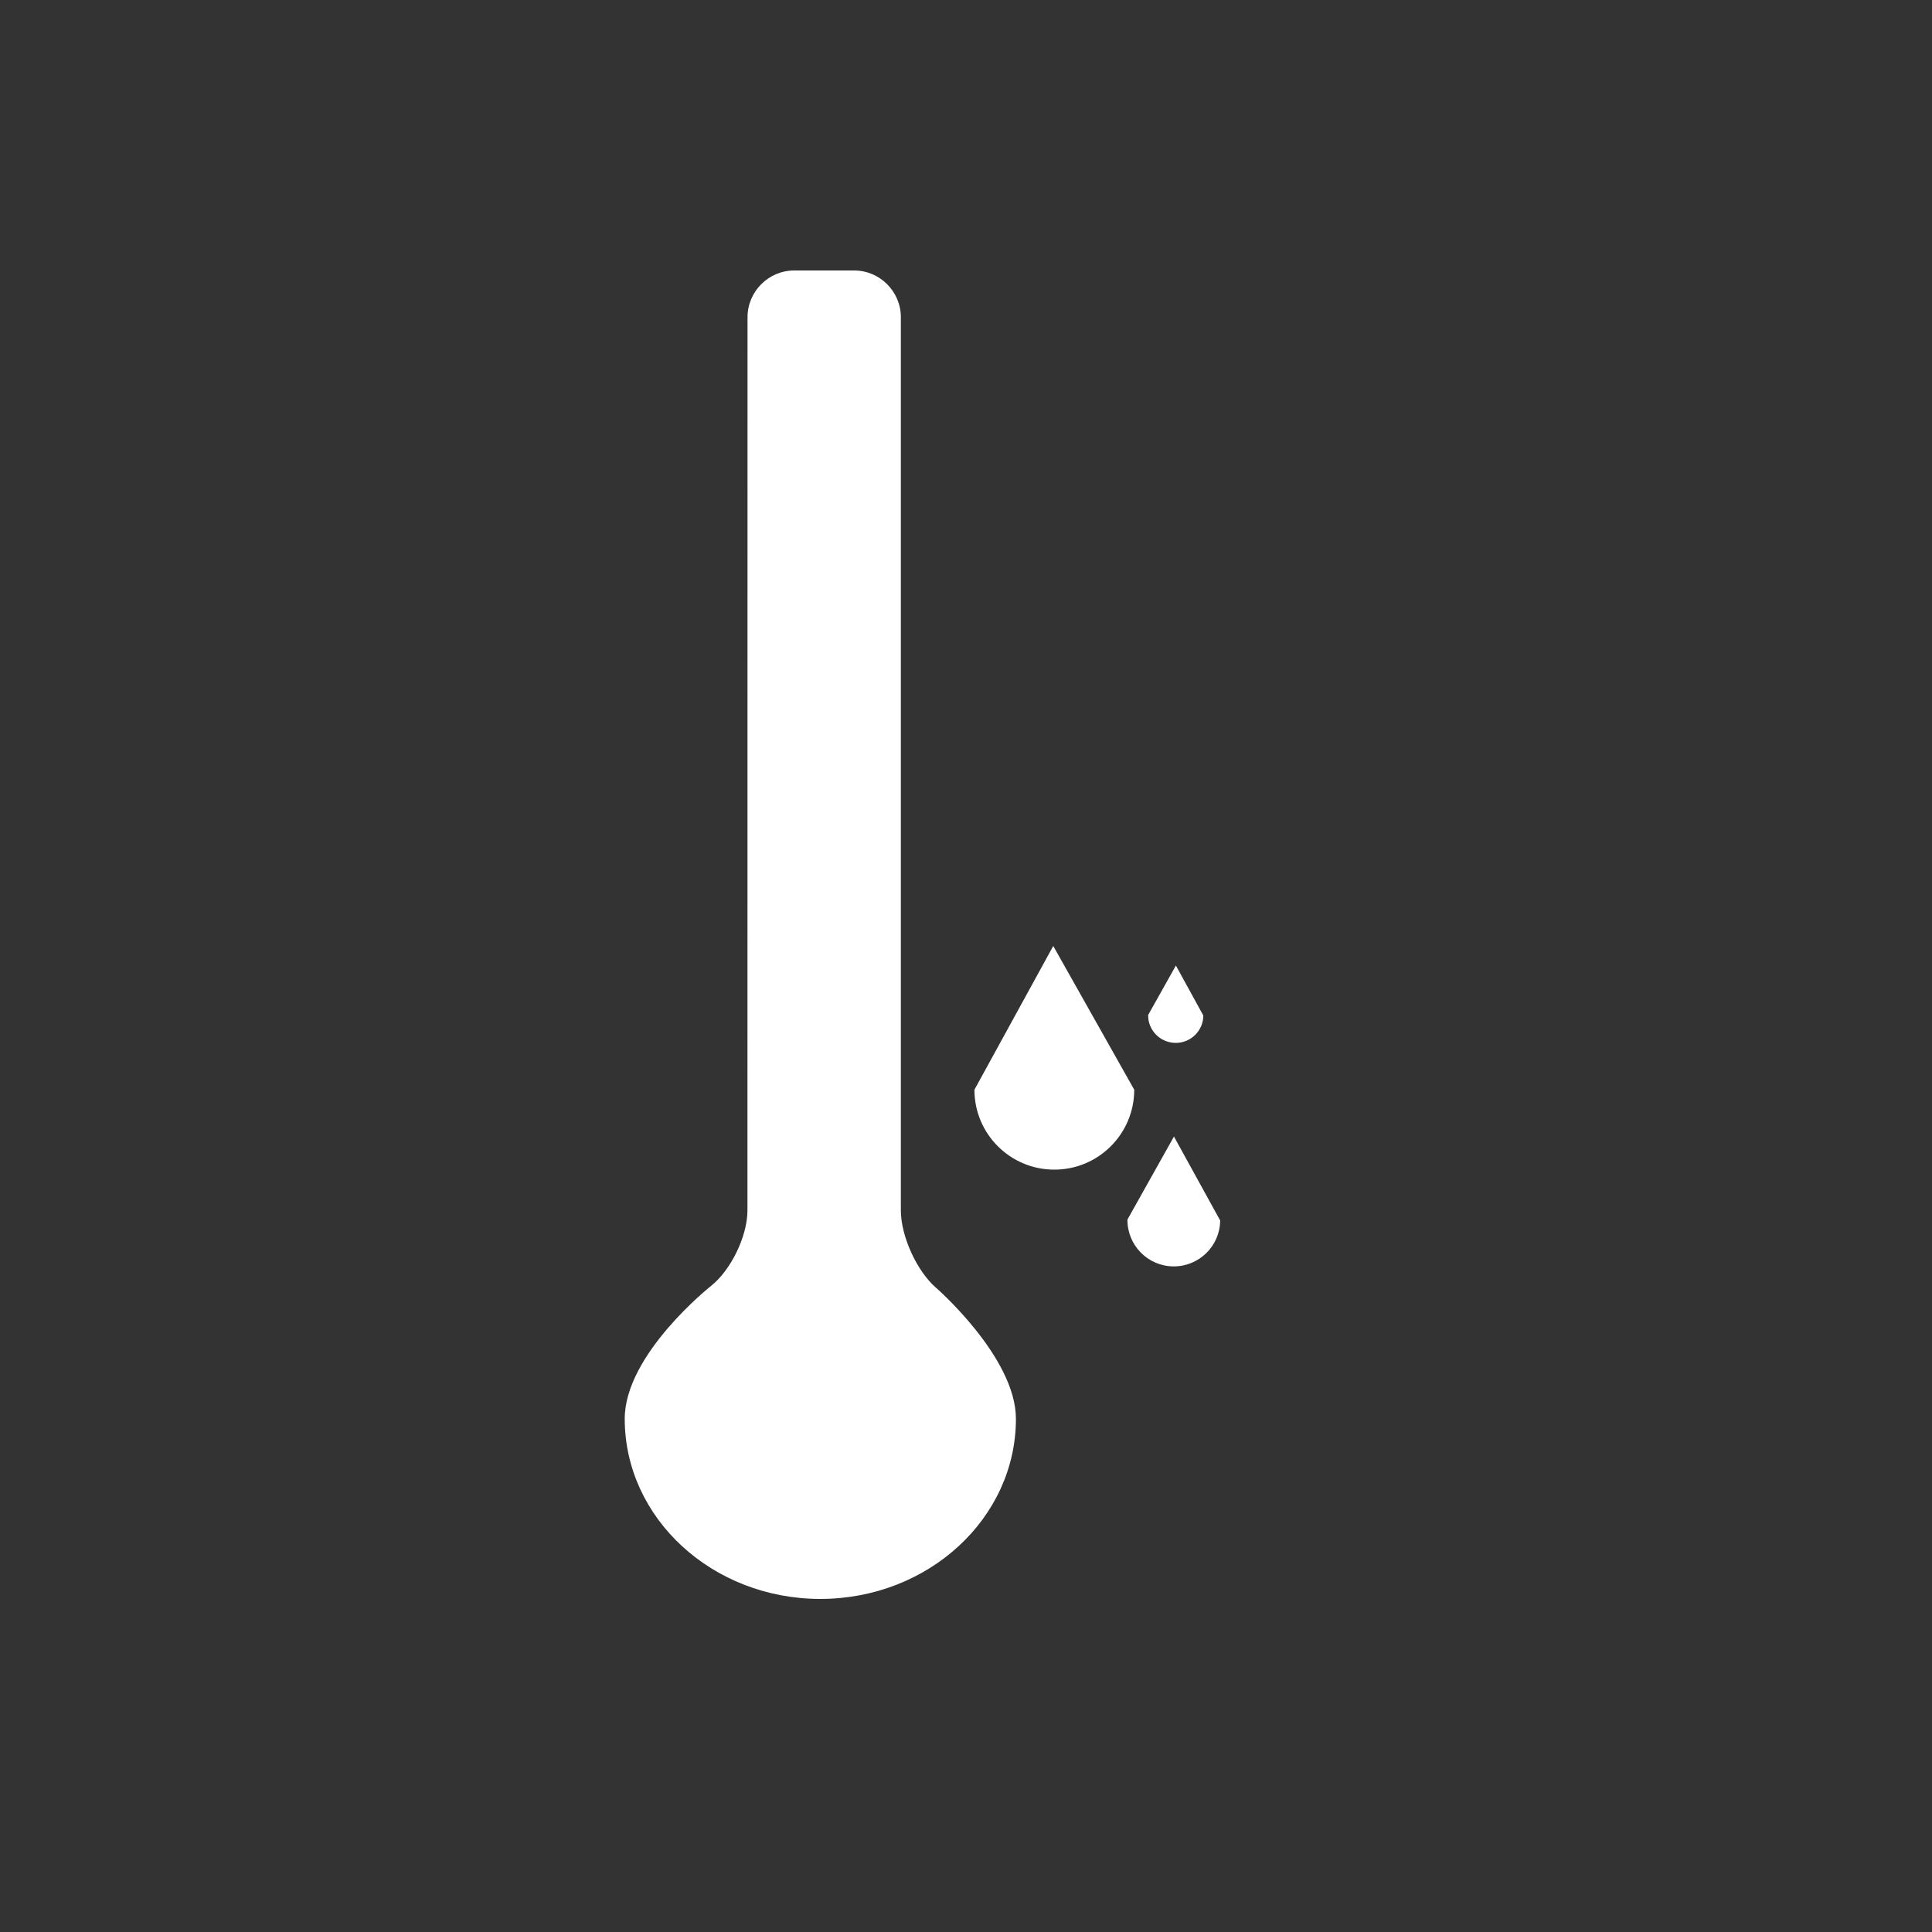 <svg width="25" height="25" viewBox="0 0 25 25" fill="none" xmlns="http://www.w3.org/2000/svg">
<rect x="0" y="0" width="25" height="25" fill="#333333" stroke="none"/>
<path d="M12.113 16.665C11.862 16.446 11.657 15.995 11.657 15.662V4.105C11.657 3.772 11.385 3.5 11.053 3.5H10.277C9.945 3.5 9.673 3.772 9.673 4.105L9.672 15.662C9.672 15.995 9.459 16.436 9.198 16.642C9.198 16.642 8.084 17.524 8.084 18.359C8.084 19.646 9.218 20.69 10.615 20.69C12.013 20.69 13.146 19.646 13.146 18.359C13.146 17.564 12.113 16.664 12.113 16.664L12.113 16.665Z" fill="white"/>
<path d="M11.406 6.858C11.406 7.191 11.134 7.463 10.802 7.463H10.537C10.204 7.463 9.932 7.191 9.932 6.858L9.932 4.367C9.932 4.035 10.204 3.763 10.537 3.763H10.801C11.134 3.763 11.406 4.035 11.406 4.367L11.406 6.858Z" fill="white"/>
<path d="M14.677 14.101C14.677 14.672 14.214 15.135 13.643 15.135C13.071 15.135 12.609 14.672 12.609 14.101L13.629 12.241L14.677 14.101Z" fill="white"/>
<path d="M15.789 15.793C15.786 16.124 15.515 16.39 15.183 16.387C14.852 16.384 14.586 16.113 14.589 15.781L15.191 14.707L15.789 15.793Z" fill="white"/>
<path d="M15.571 13.141C15.57 13.338 15.408 13.497 15.211 13.495C15.013 13.493 14.854 13.332 14.857 13.134L15.216 12.494L15.571 13.141Z" fill="white"/>
<path d="M12.091 18.837C12.072 18.837 12.089 18.837 12.13 18.837C12.169 18.837 12.082 19.081 11.935 19.38L11.887 19.477C11.741 19.775 11.402 20.019 11.135 20.019H10.649H10.164C9.897 20.019 9.558 19.775 9.411 19.477L9.363 19.38C9.216 19.081 9.129 18.837 9.17 18.837C9.211 18.837 9.517 18.837 9.849 18.837L11.523 18.838C11.855 18.838 12.111 18.837 12.091 18.837H12.091Z" fill="white"/>
<path d="M10.429 18.576C10.044 18.553 9.824 18.429 9.626 18.055C9.429 17.681 9.453 17.537 9.652 17.1L9.664 17.101C10.128 17.184 10.259 17.248 10.454 17.62C10.652 17.993 10.629 18.246 10.429 18.575" fill="white"/>
<path d="M10.881 17.51C10.709 17.5 10.611 17.445 10.523 17.278C10.435 17.112 10.446 17.048 10.535 16.853L10.54 16.853C10.747 16.89 10.805 16.919 10.891 17.084C10.979 17.25 10.969 17.363 10.88 17.51" fill="white"/>
<path d="M11.102 18.576C10.927 18.36 10.886 18.183 10.989 17.896C11.093 17.61 11.18 17.553 11.509 17.446L11.514 17.453C11.696 17.74 11.724 17.841 11.623 18.125C11.52 18.411 11.374 18.521 11.102 18.575" fill="white"/>
</svg>
